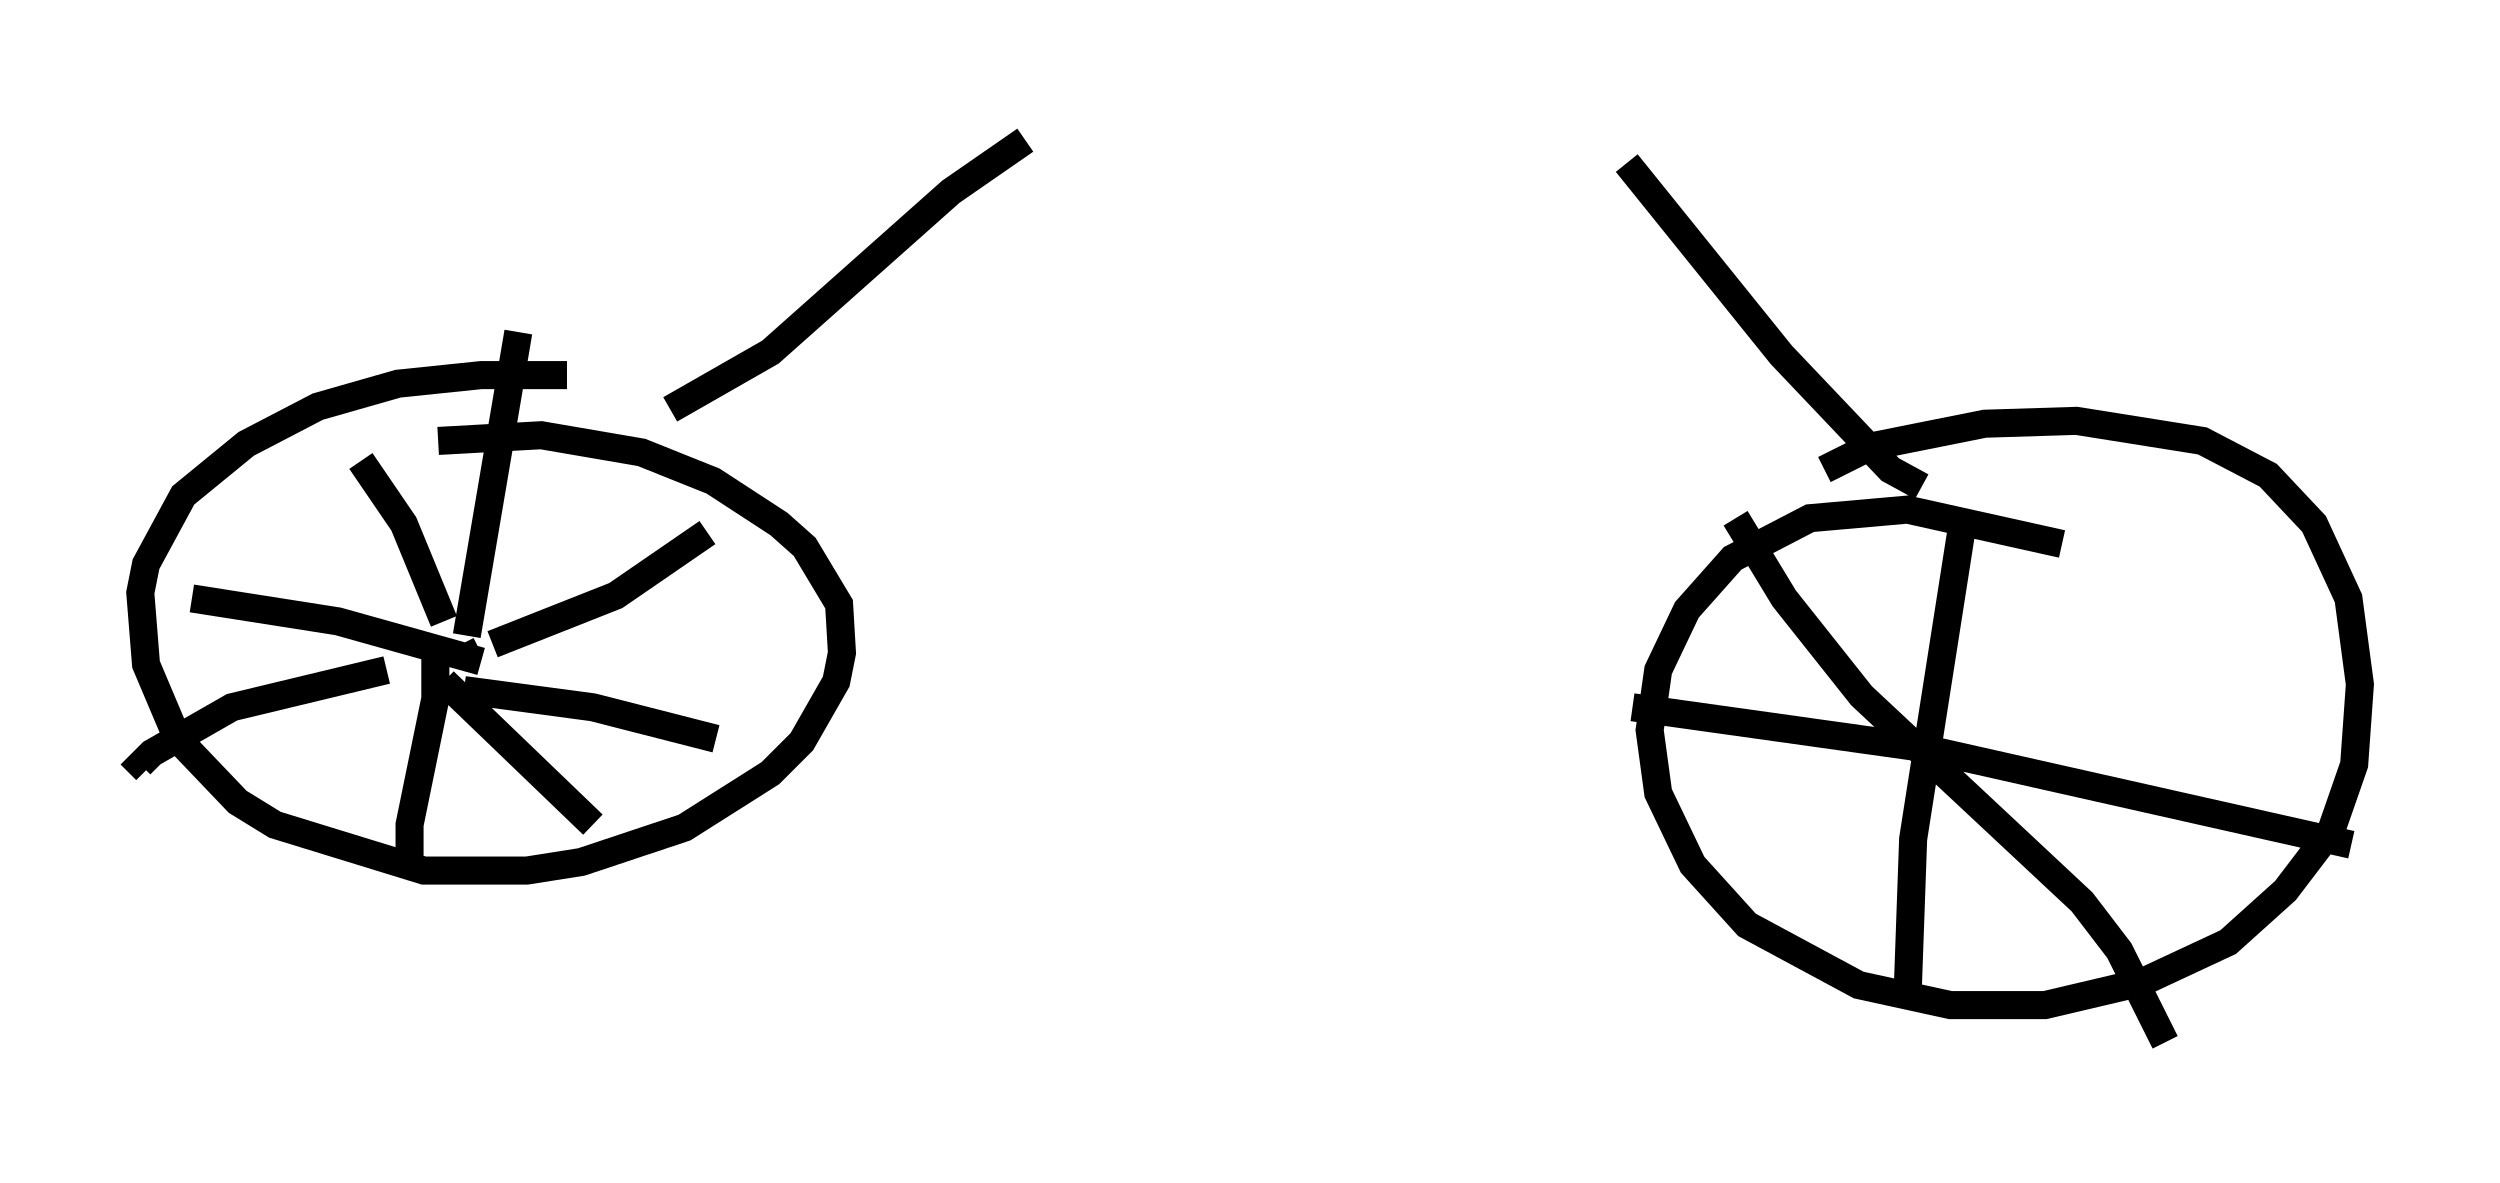 <?xml version="1.0" encoding="utf-8" ?>
<svg baseProfile="full" height="42.157" version="1.1" width="89.115" xmlns="http://www.w3.org/2000/svg" xmlns:ev="http://www.w3.org/2001/xml-events" xmlns:xlink="http://www.w3.org/1999/xlink"><defs /><rect fill="white" height="42.157" width="89.115" x="0" y="0" /><path d="M23.171, 14.188 m-2.96, -0.817 l-3.063, 0.0 -2.96, 0.306 l-2.858, 0.817 -2.552, 1.327 l-2.246, 1.838 -1.327, 2.45 l-0.204, 1.021 0.204, 2.552 l1.123, 2.654 2.144, 2.246 l1.327, 0.817 5.308, 1.633 l3.675, 0.0 1.94, -0.306 l3.675, -1.225 3.063, -1.94 l1.123, -1.123 1.225, -2.144 l0.204, -1.021 -0.102, -1.735 l-1.225, -2.042 -0.919, -0.817 l-2.348, -1.531 -2.552, -1.021 l-3.573, -0.613 -3.675, 0.204 m0.817, 7.248 l0.204, 0.408 m0.0, -0.715 l1.838, -10.821 m-1.327, 11.74 l-5.104, -1.429 -5.206, -0.817 m9.698, 3.267 l4.594, 0.613 4.39, 1.123 m-10.004, -3.165 l0.0, 1.735 -0.919, 4.492 l0.0, 1.327 m1.225, -8.575 l-1.429, -3.471 -1.531, -2.246 m4.696, 6.533 l4.39, -1.735 3.267, -2.246 m-11.433, 4.9 l-5.513, 1.327 -2.858, 1.633 l-0.408, 0.408 0.204, 0.204 m10.617, -3.165 l5.308, 5.104 m2.756, -14.802 l3.573, -2.042 6.431, -5.717 l2.654, -1.838 m21.438, 0.817 l5.513, 6.84 3.879, 4.083 l1.123, 0.613 m5.002, 2.042 l-5.513, -1.225 -3.471, 0.306 l-2.756, 1.429 -1.633, 1.838 l-1.021, 2.144 -0.306, 2.144 l0.306, 2.246 1.225, 2.552 l1.94, 2.144 3.981, 2.144 l3.267, 0.715 3.369, 0.0 l3.471, -0.817 3.063, -1.429 l2.042, -1.838 1.633, -2.144 l0.817, -2.348 0.204, -2.858 l-0.408, -3.063 -1.225, -2.654 l-1.633, -1.735 -2.348, -1.225 l-4.492, -0.715 -3.267, 0.102 l-4.083, 0.817 -1.633, 0.817 m5.002, 1.429 l-1.838, 11.74 -0.204, 5.717 m-9.8, -10.413 l10.208, 1.429 15.415, 3.471 m-21.948, -11.638 l1.735, 2.858 2.756, 3.471 l7.861, 7.35 1.327, 1.735 l1.633, 3.267 " fill="none" stroke="black" stroke-width="1" /></svg>
